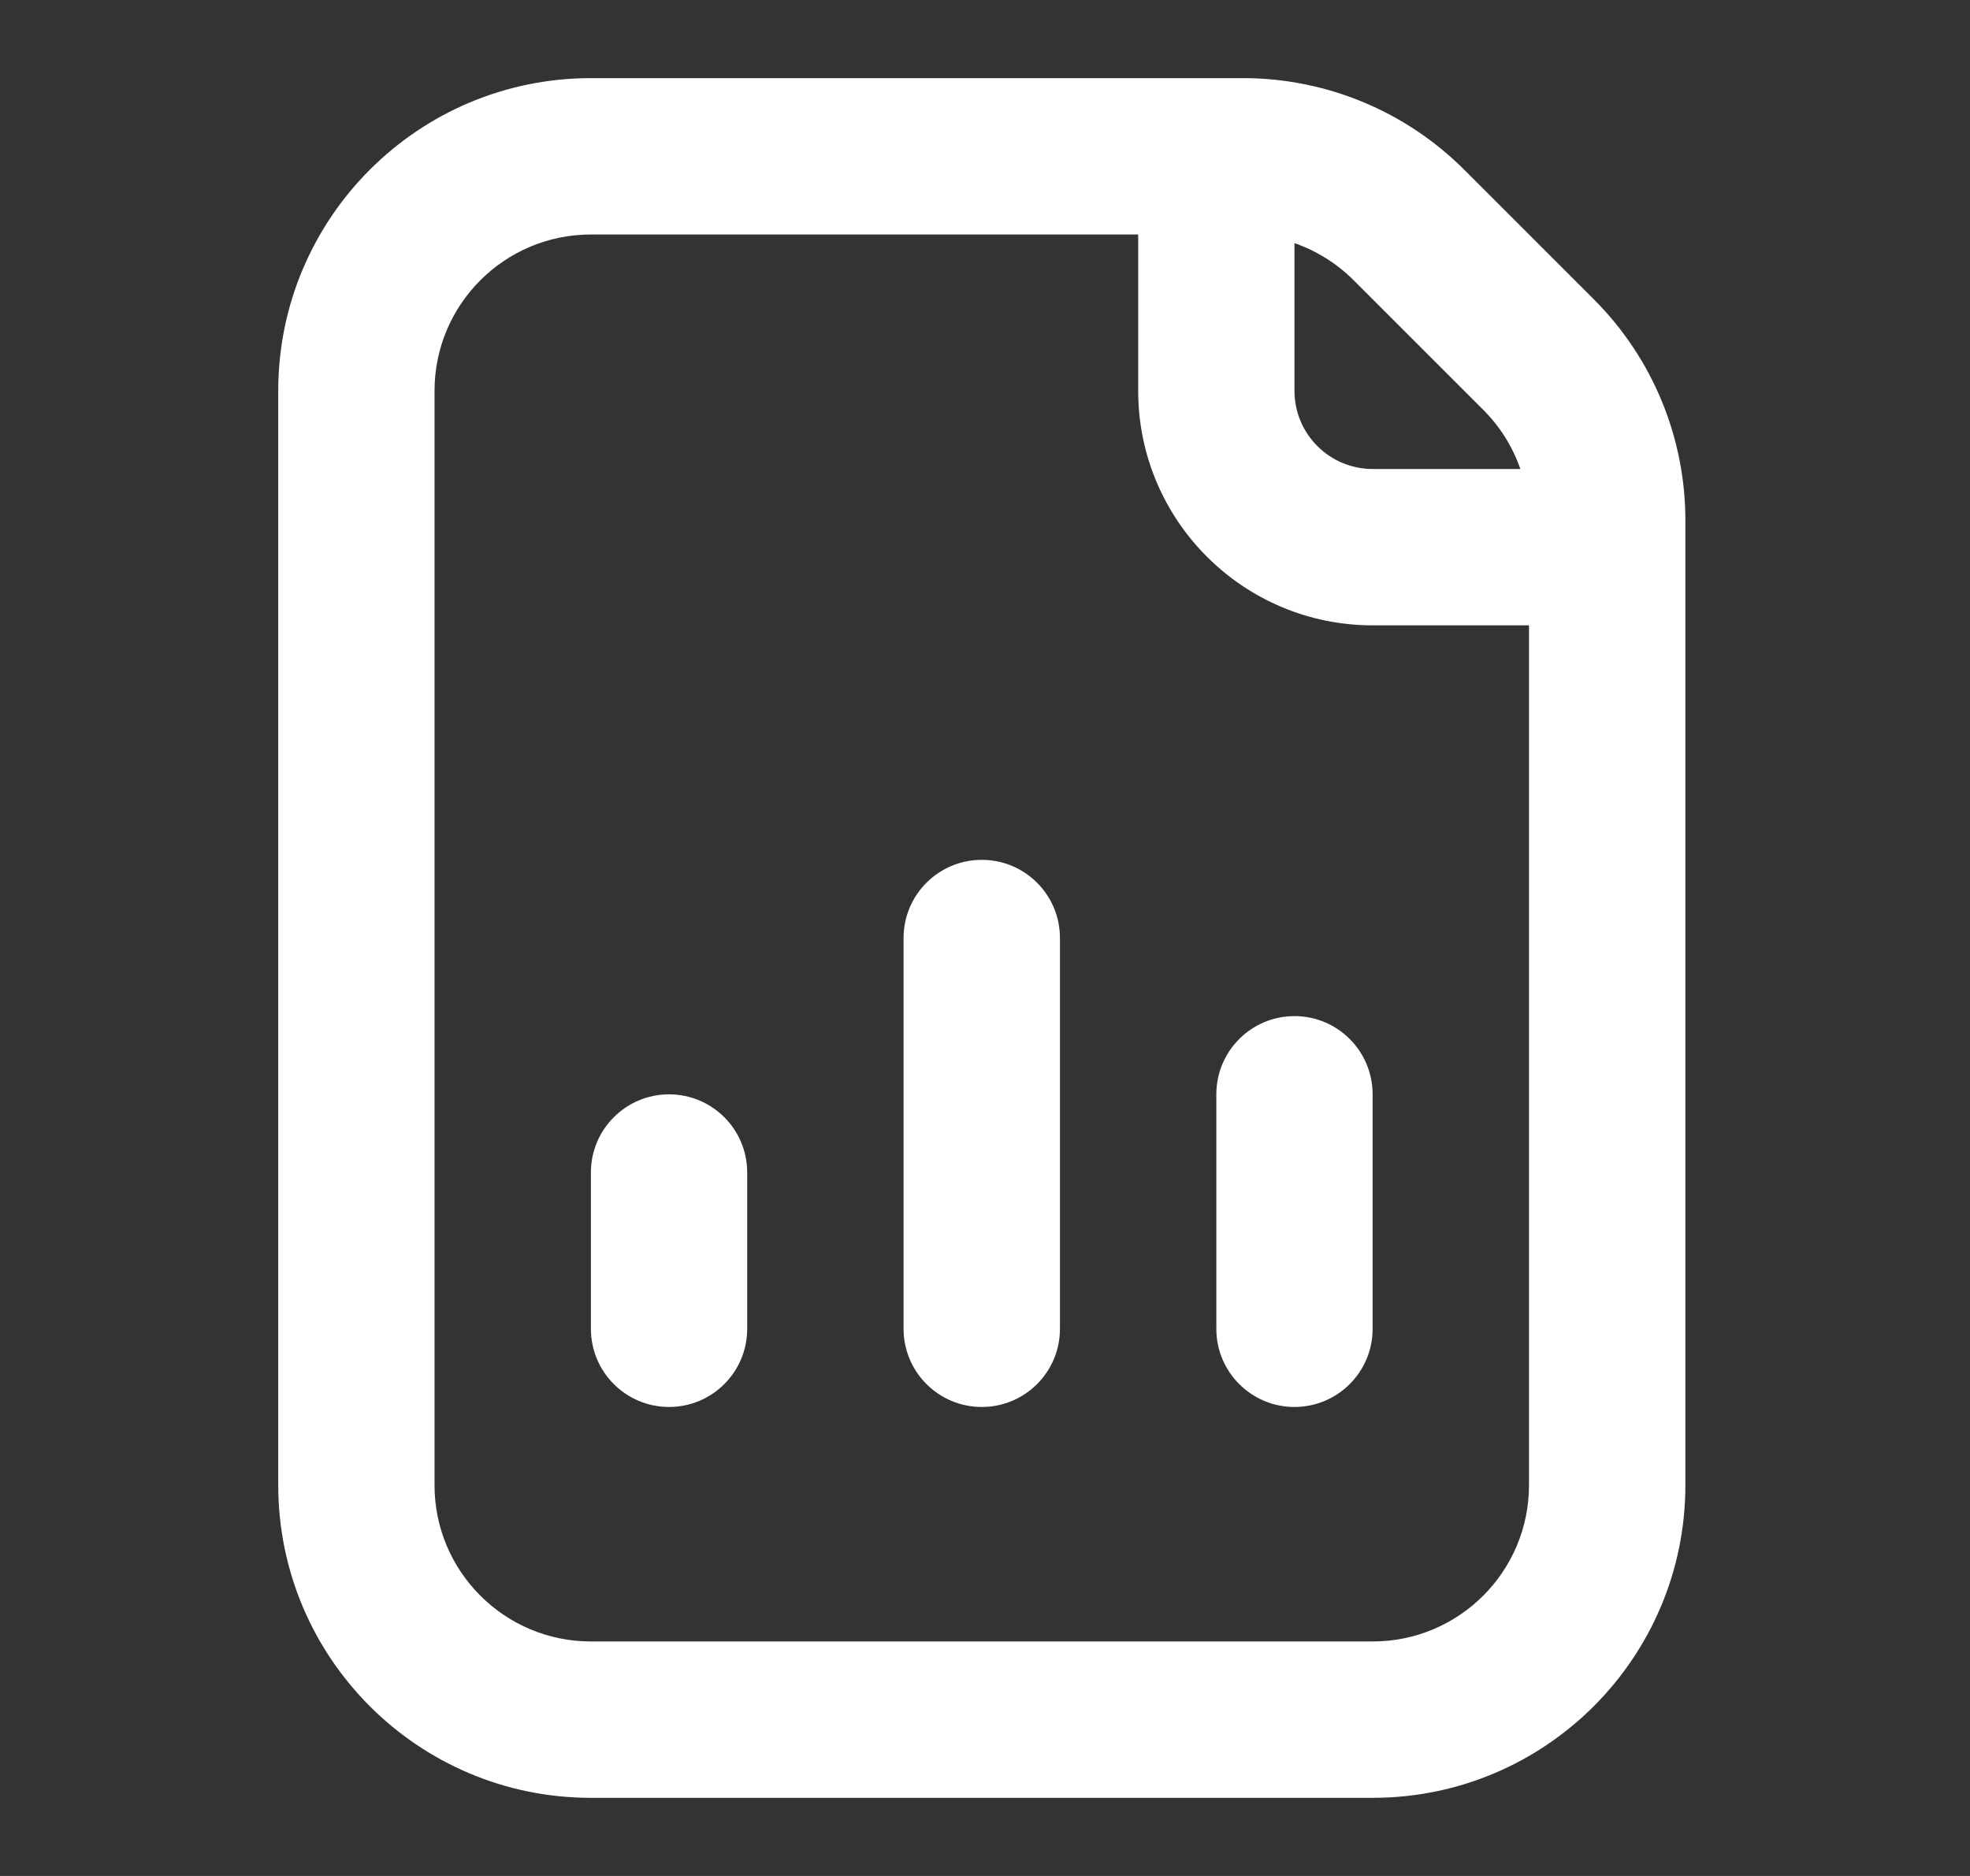 <svg width="21" height="20" viewBox="0 0 21 20" fill="none" xmlns="http://www.w3.org/2000/svg">
<rect x="0" y="0" width="21" height="20" fill="#333333" stroke="none"/>
<path fill-rule="evenodd" clip-rule="evenodd" d="M2.966 4.167C2.966 2.326 4.458 0.833 6.299 0.833H13.252C14.136 0.833 14.984 1.185 15.609 1.81L16.989 3.19C17.615 3.815 17.966 4.663 17.966 5.547V15.833C17.966 17.674 16.473 19.167 14.633 19.167H6.299C4.458 19.167 2.966 17.674 2.966 15.833V4.167ZM16.299 6.667V15.833C16.299 16.754 15.553 17.5 14.633 17.5H6.299C5.379 17.5 4.632 16.754 4.632 15.833V4.167C4.632 3.246 5.379 2.5 6.299 2.5H12.133V4.167C12.133 5.547 13.252 6.667 14.633 6.667H16.299ZM16.207 5C16.125 4.765 15.991 4.548 15.811 4.369L14.43 2.988C14.251 2.809 14.034 2.674 13.799 2.592V4.167C13.799 4.627 14.172 5 14.633 5H16.207Z" fill="white"/>
<path d="M9.632 10C9.632 9.54 10.005 9.167 10.466 9.167C10.926 9.167 11.299 9.54 11.299 10V14.167C11.299 14.627 10.926 15 10.466 15C10.005 15 9.632 14.627 9.632 14.167V10Z" fill="white"/>
<path d="M6.299 12.5C6.299 12.04 6.672 11.667 7.132 11.667C7.592 11.667 7.965 12.04 7.965 12.5V14.167C7.965 14.627 7.592 15 7.132 15C6.672 15 6.299 14.627 6.299 14.167V12.5Z" fill="white"/>
<path d="M13.799 10.833C13.339 10.833 12.966 11.206 12.966 11.667V14.167C12.966 14.627 13.339 15 13.799 15C14.259 15 14.632 14.627 14.632 14.167V11.667C14.632 11.206 14.259 10.833 13.799 10.833Z" fill="white"/>
</svg>
